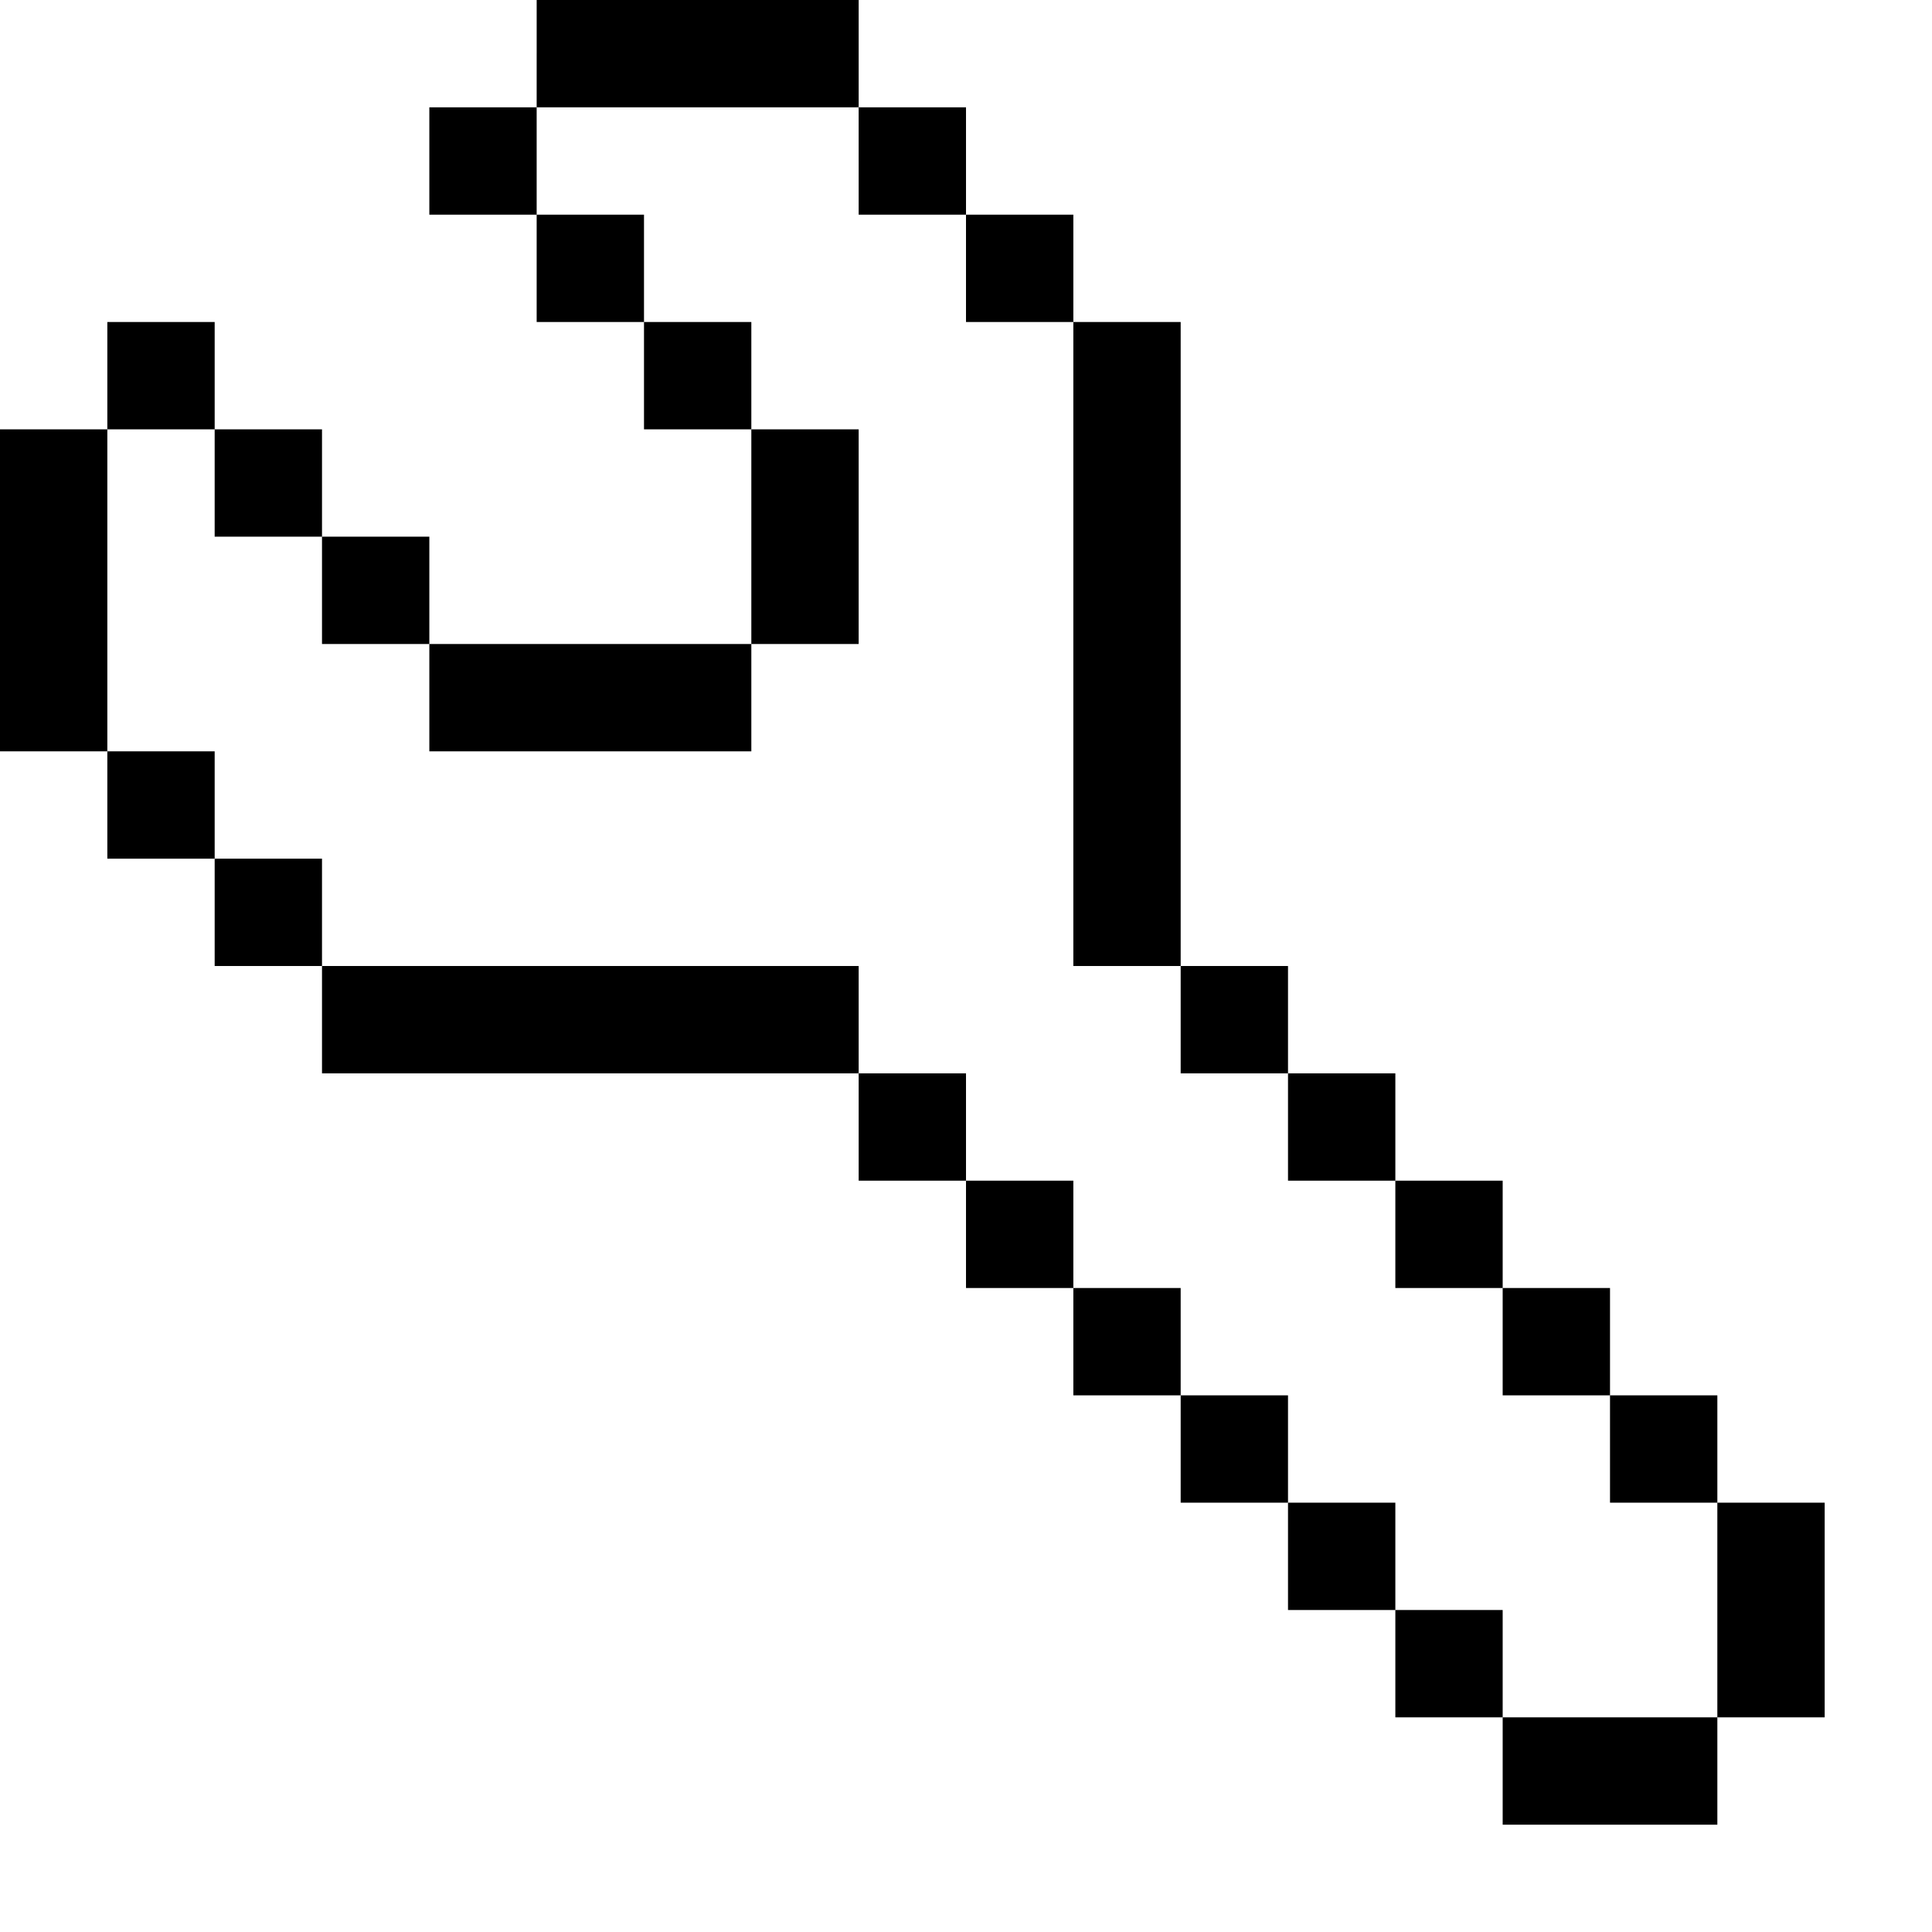 <?xml version="1.0" standalone="no"?>
<!DOCTYPE svg PUBLIC "-//W3C//DTD SVG 20010904//EN"
 "http://www.w3.org/TR/2001/REC-SVG-20010904/DTD/svg10.dtd">
<svg version="1.0" xmlns="http://www.w3.org/2000/svg"
 width="216pt" height="216pt" viewBox="0 0 216 216"
 preserveAspectRatio="xMidYMid meet">

<g transform="translate(0,216) scale(0.1,-0.1)"
fill="#000000" stroke="none">
<path d="M600 2100 l0 -60 -60 0 -60 0 0 -60 0 -60 60 0 60 0 0 -60 0 -60 60
0 60 0 0 -60 0 -60 60 0 60 0 0 -120 0 -120 -180 0 -180 0 0 60 0 60 -60 0
-60 0 0 60 0 60 -60 0 -60 0 0 60 0 60 -60 0 -60 0 0 -60 0 -60 -60 0 -60 0 0
-180 0 -180 60 0 60 0 0 -60 0 -60 60 0 60 0 0 -60 0 -60 60 0 60 0 0 -60 0
-60 300 0 300 0 0 -60 0 -60 60 0 60 0 0 -60 0 -60 60 0 60 0 0 -60 0 -60 60
0 60 0 0 -60 0 -60 60 0 60 0 0 -60 0 -60 60 0 60 0 0 -60 0 -60 60 0 60 0 0
-60 0 -60 120 0 120 0 0 60 0 60 60 0 60 0 0 120 0 120 -60 0 -60 0 0 60 0 60
-60 0 -60 0 0 60 0 60 -60 0 -60 0 0 60 0 60 -60 0 -60 0 0 60 0 60 -60 0 -60
0 0 60 0 60 -60 0 -60 0 0 360 0 360 -60 0 -60 0 0 60 0 60 -60 0 -60 0 0 60
0 60 -60 0 -60 0 0 60 0 60 -180 0 -180 0 0 -60z m360 -120 l0 -60 60 0 60 0
0 -60 0 -60 60 0 60 0 0 -360 0 -360 60 0 60 0 0 -60 0 -60 60 0 60 0 0 -60 0
-60 60 0 60 0 0 -60 0 -60 60 0 60 0 0 -60 0 -60 60 0 60 0 0 -60 0 -60 60 0
60 0 0 -120 0 -120 -120 0 -120 0 0 60 0 60 -60 0 -60 0 0 60 0 60 -60 0 -60
0 0 60 0 60 -60 0 -60 0 0 60 0 60 -60 0 -60 0 0 60 0 60 -60 0 -60 0 0 60 0
60 -60 0 -60 0 0 60 0 60 -300 0 -300 0 0 60 0 60 -60 0 -60 0 0 60 0 60 -60
0 -60 0 0 180 0 180 60 0 60 0 0 -60 0 -60 60 0 60 0 0 -60 0 -60 60 0 60 0 0
-60 0 -60 180 0 180 0 0 60 0 60 60 0 60 0 0 120 0 120 -60 0 -60 0 0 60 0 60
-60 0 -60 0 0 60 0 60 -60 0 -60 0 0 60 0 60 180 0 180 0 0 -60z"/>
</g>
</svg>
